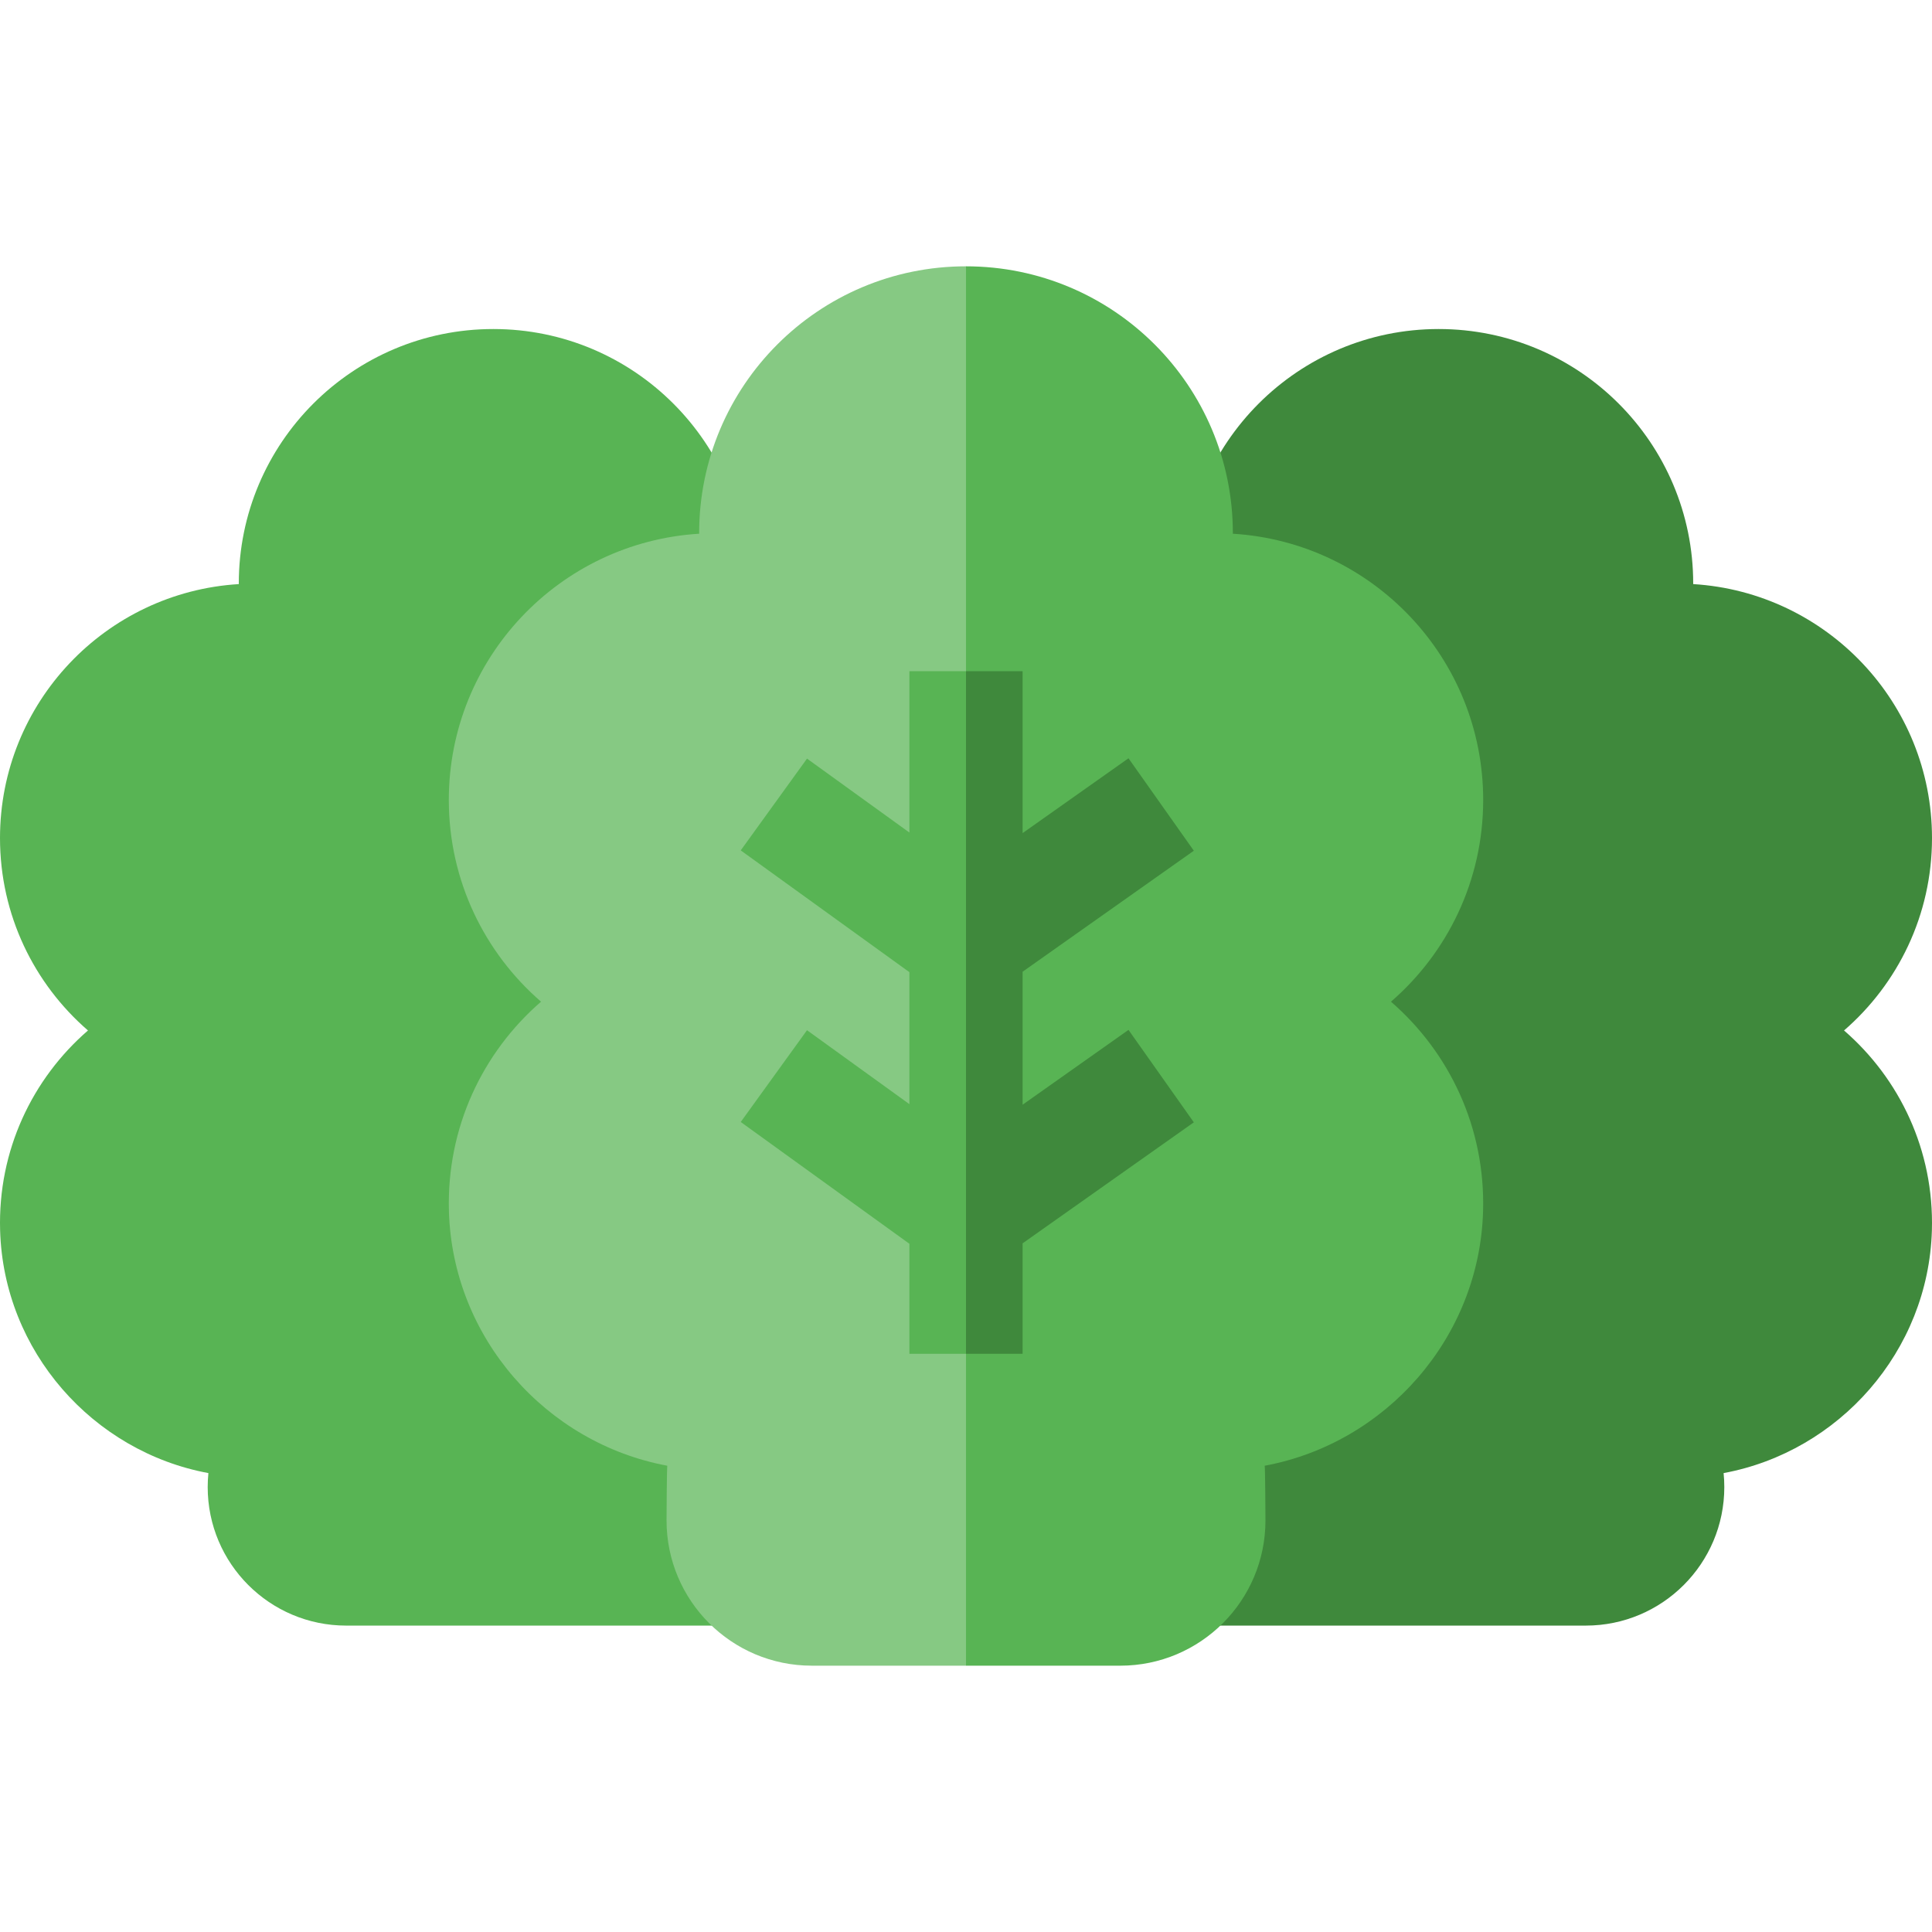 <svg id="Capa_1" enable-background="new 0 0 512 512" height="512" viewBox="0 0 512 512" width="512" xmlns="http://www.w3.org/2000/svg"><g><g><path d="m198.19 154.79c0-.047.003-.093.003-.139 0-37.255-30.201-67.455-67.455-67.455s-67.455 30.201-67.455 67.455c0 .047.003.092.003.139-35.311 2.155-63.286 31.461-63.286 67.314 0 20.368 9.041 38.614 23.313 50.982-14.736 12.771-23.895 31.807-23.284 52.976.924 32.01 24.575 58.638 55.198 64.325-.122 1.217-.186 2.452-.186 3.701 0 20.276 16.437 36.713 36.713 36.713h123.377z" fill="#58b454"/></g><g><path d="m313.81 154.79c0-.047-.003-.093-.003-.139 0-37.255 30.201-67.455 67.455-67.455s67.455 30.201 67.455 67.455c0 .047-.003.092-.003.139 35.311 2.155 63.286 31.461 63.286 67.314 0 20.368-9.04 38.614-23.313 50.982 14.737 12.771 23.895 31.806 23.284 52.975-.924 32.01-24.575 58.638-55.198 64.325.122 1.217.186 2.452.186 3.701 0 20.276-16.437 36.713-36.713 36.713-.169 0-123.208 0-123.377 0z" fill="#3f893c"/></g><g><path d="m185.283 141.294c0 .049.004.097.004.146-37.019 2.259-66.347 32.983-66.347 70.57 0 21.354 9.478 40.482 24.441 53.448-15.449 13.388-25.051 33.345-24.411 55.538.969 33.559 25.763 61.474 57.867 67.436-.128 1.276-.195 13.193-.195 14.502 0 21.257 17.232 38.488 38.488 38.488h40.869l30.001-203.422-30-167.423c-39.056 0-70.717 31.661-70.717 70.717z" fill="#86c983"/><path d="m368.62 265.459c14.963-12.967 24.44-32.095 24.44-53.448 0-37.587-29.327-68.31-66.345-70.57 0-.049.004-.097.004-.146 0-39.057-31.661-70.718-70.718-70.718h-.001v370.847h40.871c21.256 0 38.488-17.232 38.488-38.488 0-1.31-.067-13.227-.195-14.503 32.105-5.963 56.9-33.881 57.865-67.442.64-22.191-8.961-42.145-24.409-55.532z" fill="#58b454"/></g><g><path d="m241.001 177.877v42.756l-27.136-19.594-17.562 24.322 44.698 32.275v34.975l-27.136-19.594-17.562 24.322 44.698 32.275v29.159h14.999l10-93.273-10-87.623z" fill="#58b454"/><path d="m271.001 292.759v-35.243l45.376-32.066-17.314-24.5-28.062 19.831v-42.904h-15.001v180.896h15.001v-29.279l45.376-32.066-17.314-24.5z" fill="#3f893c"/></g></g></svg>